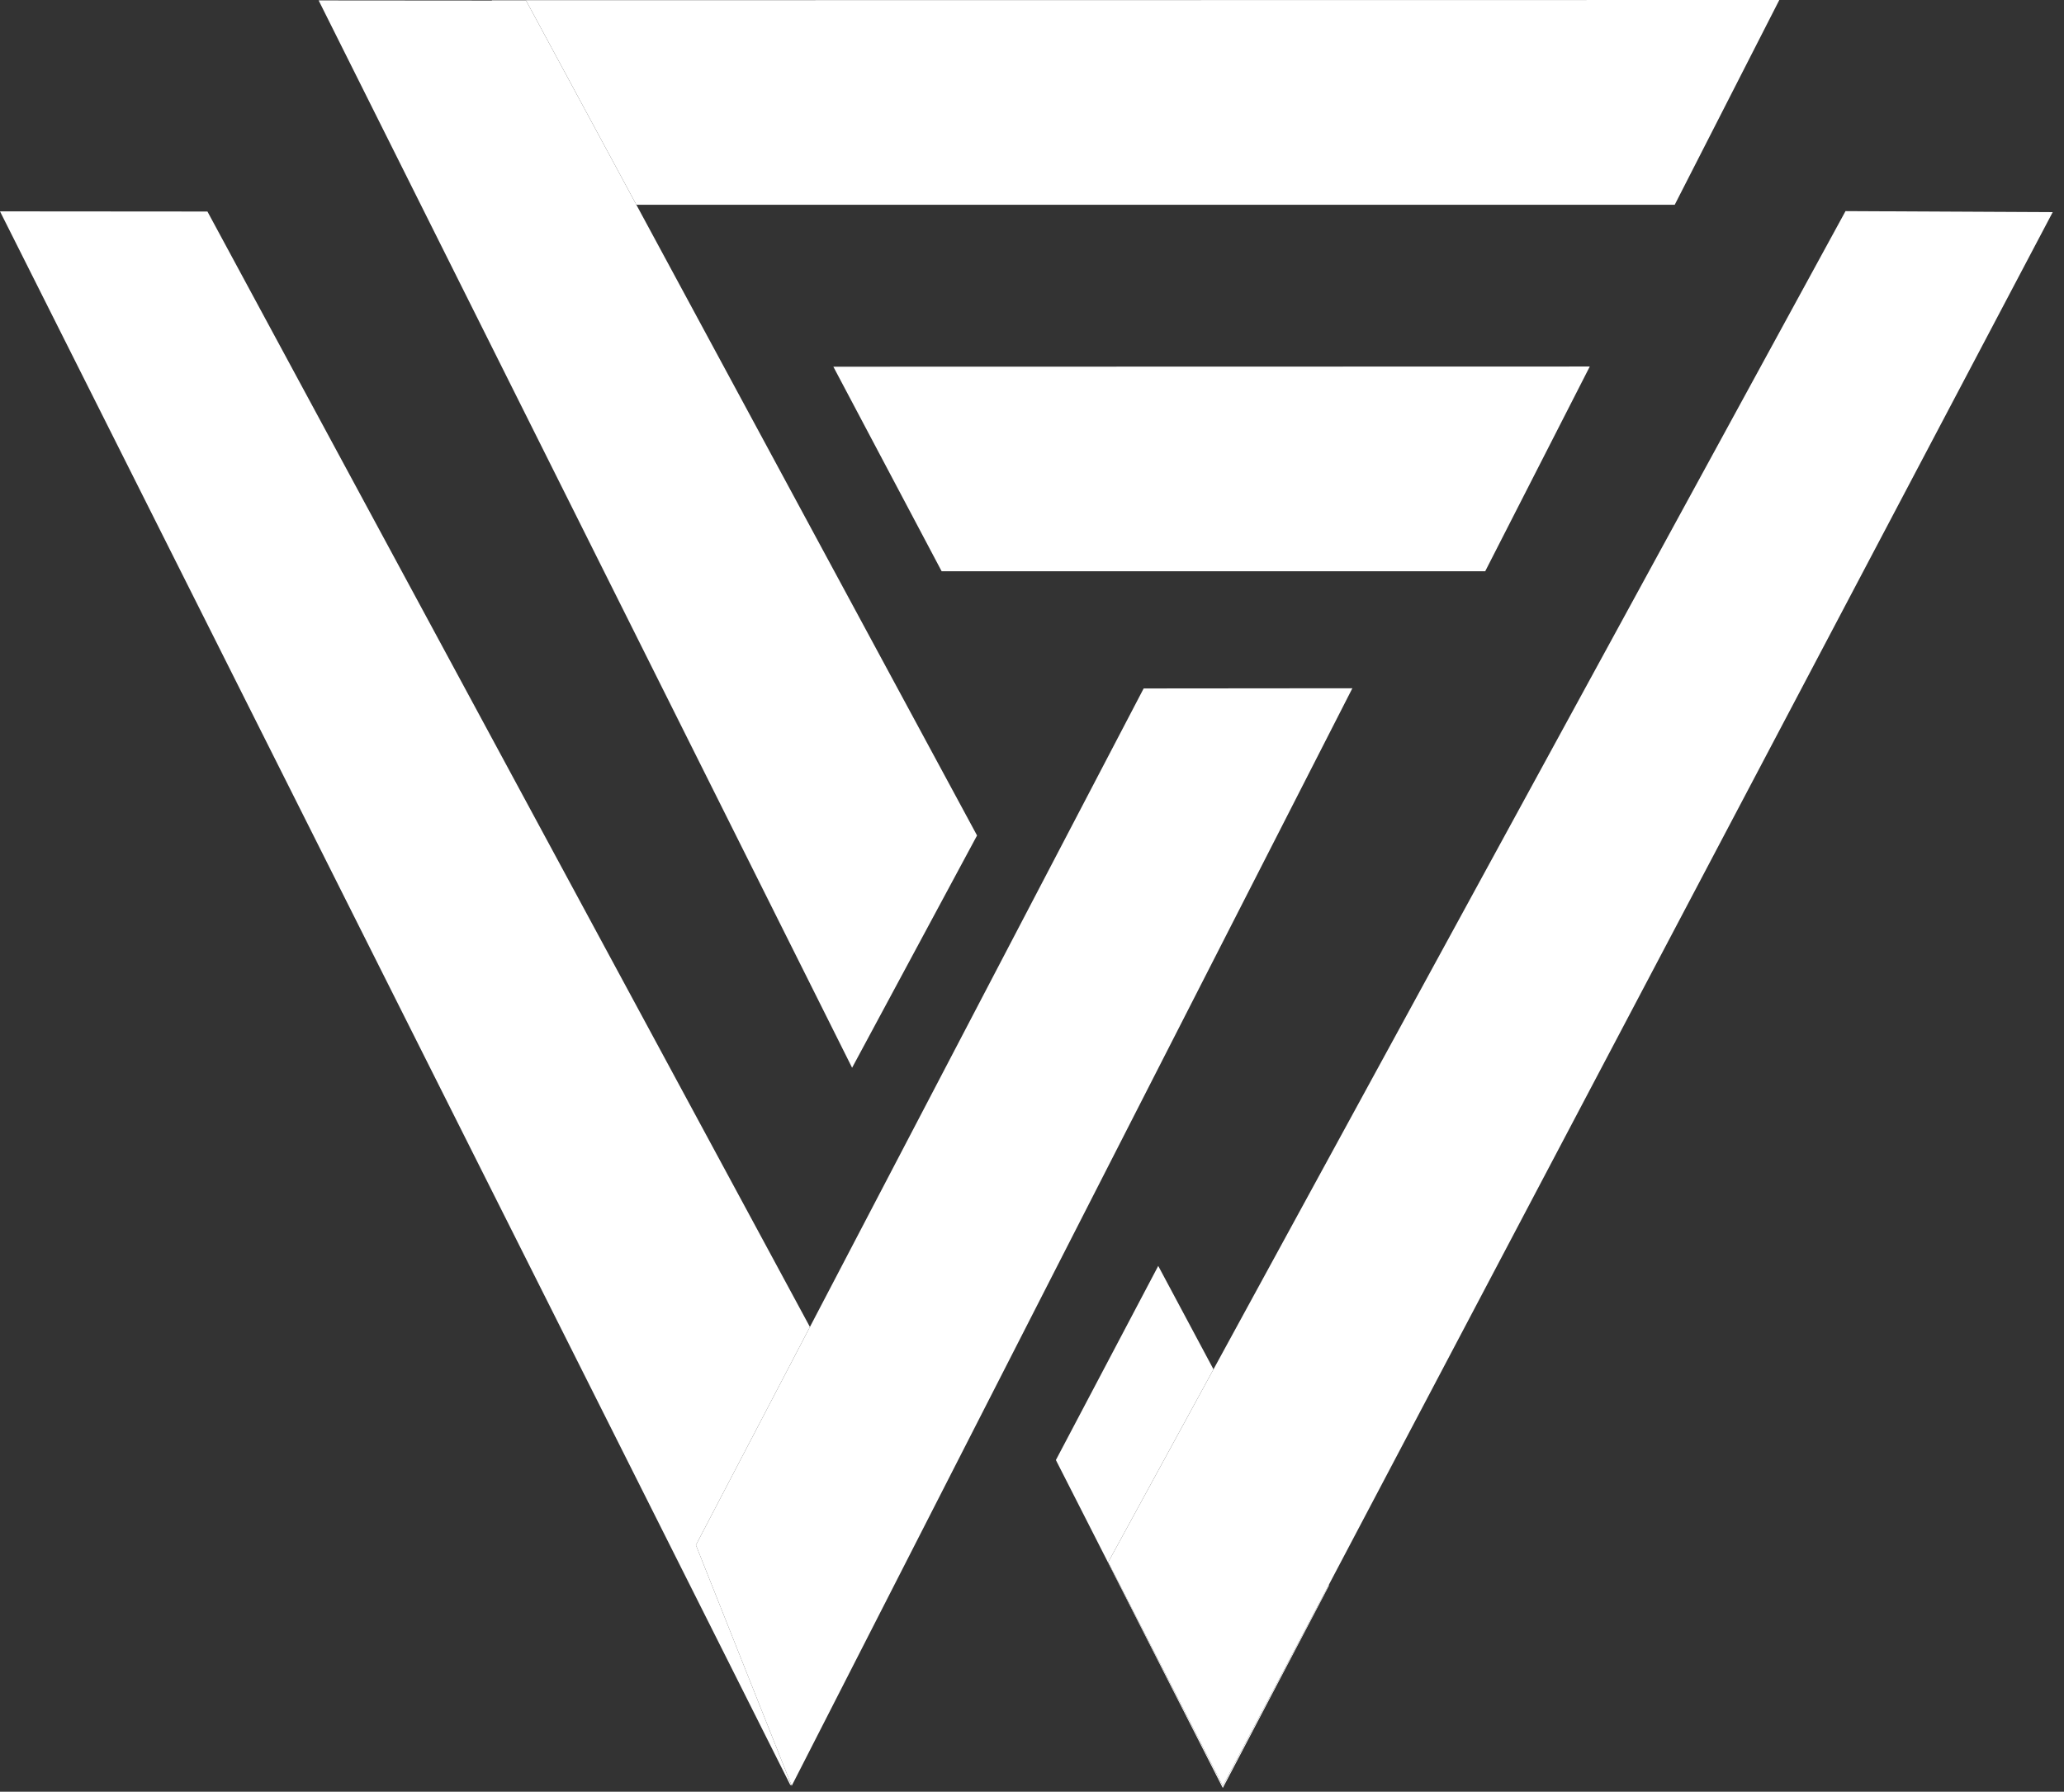 <svg width="167" height="145" viewBox="0 0 167 145" fill="none" xmlns="http://www.w3.org/2000/svg">
<rect x="0" y="0" width="167" height="145" fill="#333333" stroke="none"/>
<path fill-rule="evenodd" clip-rule="evenodd" d="M25.781 0.032L42.565 0.046L79.054 67.614L68.944 86.411L25.781 0.032Z" fill="white"/>
<path fill-rule="evenodd" clip-rule="evenodd" d="M149.323 17.085L166.086 17.169L98.938 144.526L89.67 126.419L149.323 17.085Z" fill="white"/>
<path fill-rule="evenodd" clip-rule="evenodd" d="M85.433 118.158L93.714 102.448L107.532 128.315L98.938 144.698L85.433 118.158ZM107.508 128.271L98.938 144.525L89.67 126.419L98.183 110.815L107.508 128.271Z" fill="white"/>
<path fill-rule="evenodd" clip-rule="evenodd" d="M92.535 55.715L109.421 55.7L64.057 144.525L56.306 125.039L92.535 55.715Z" fill="white"/>
<path fill-rule="evenodd" clip-rule="evenodd" d="M0 17.105L16.784 17.118L74.504 124.004L63.956 144.481L0 17.105ZM65.531 107.387L74.504 124.004L64.003 144.39L56.306 125.039L65.531 107.387Z" fill="white"/>
<path fill-rule="evenodd" clip-rule="evenodd" d="M67.427 29.676L128.631 29.661L120.169 46.231H76.189L67.427 29.676Z" fill="white"/>
<path fill-rule="evenodd" clip-rule="evenodd" d="M39.792 0.015L143.965 0L135.504 16.57H48.555L39.792 0.015ZM51.489 16.57H48.555L39.807 0.043L42.565 0.045L51.489 16.57Z" fill="white"/>
</svg>
